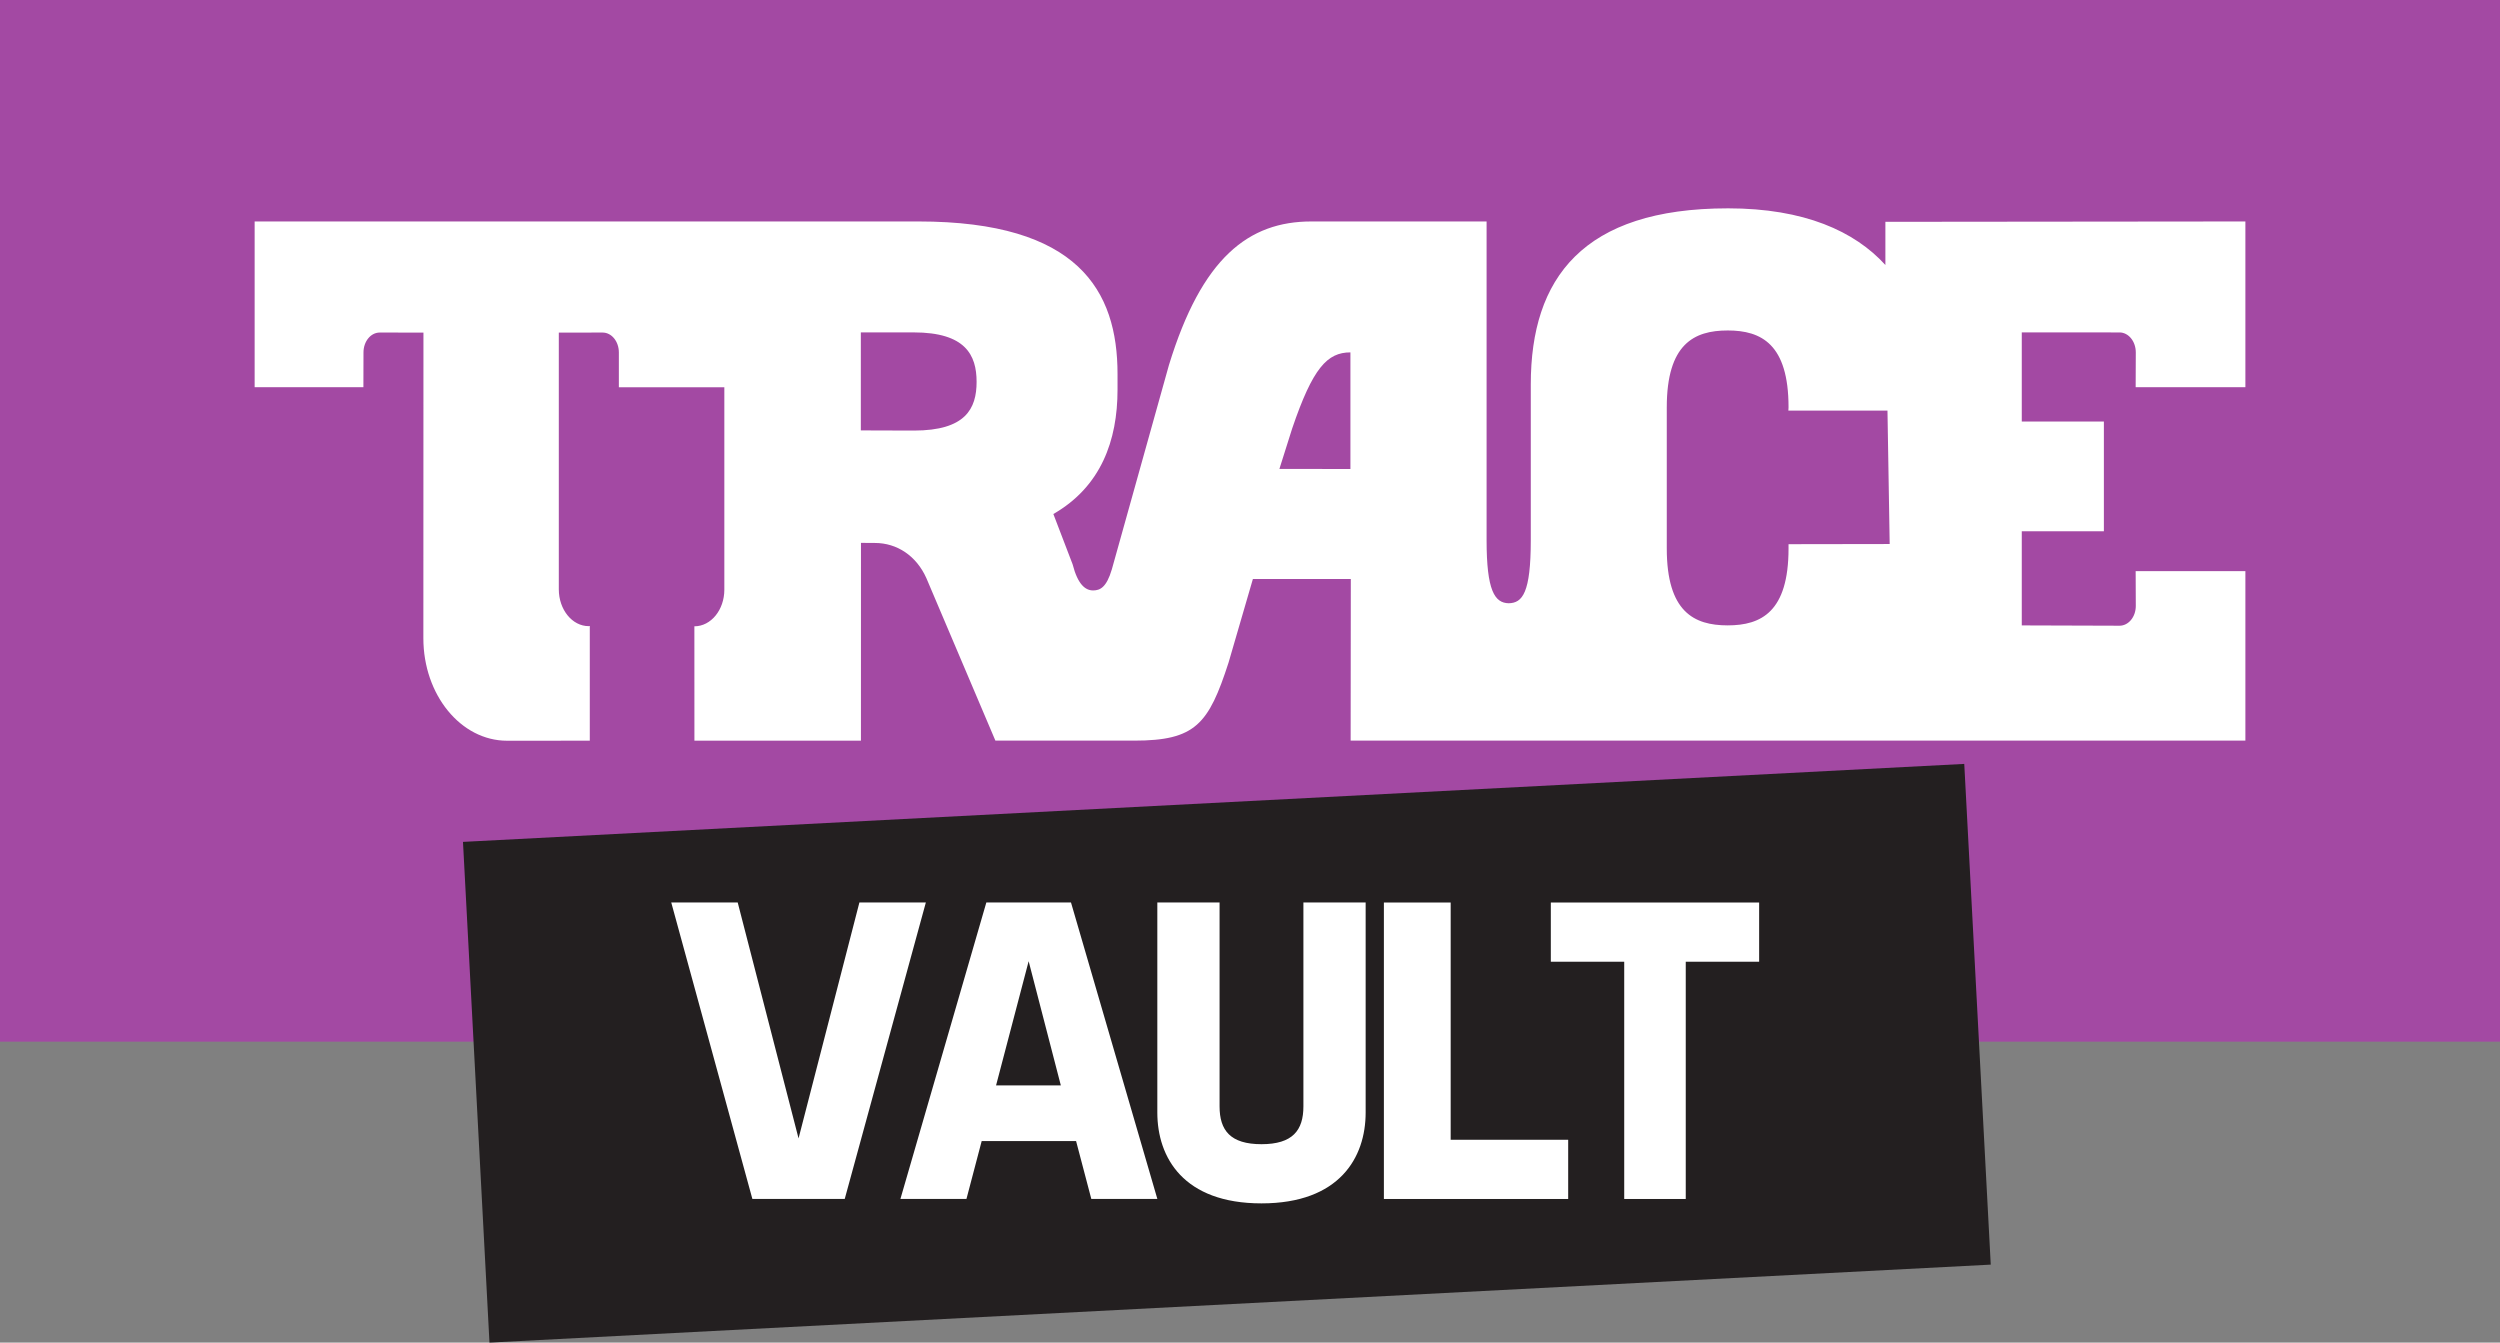 <svg width="800" height="429.63" version="1.1" viewBox="0 0 800 429.63" xmlns="http://www.w3.org/2000/svg">
 <rect x="0" y="0" width="800" height="429.63" fill="#808080" stroke="none"/>
 <path d="m800 333.33h-800v-333.33h800l0.001 333.33z" fill="#a349a3" stroke-width="1.51"/>
 <path d="m552.94 66.67c-46.416 0-63.089 22.333-63.089 56.31v49.886c0 16.863-2.666 20.092-7.058 20.175-4.515-0.084-7.085-4.065-7.085-20.175v-102h-56.058c-20.073 0-35.06 11.56-45.6 45.988l-18.264 65.344c-1.727 5.822-3.781 6.725-5.97 6.742-2.516 0-4.923-1.907-6.582-8.365l-6.161-16.093c15.232-8.749 20.536-23.504 20.536-39.765v-5.035c0-26.666-12.539-48.816-63.715-48.816h-212.41v53.048h34.802l0.027-11.125c0-3.53 2.312-6.374 5.195-6.374l13.994 0.015-0.027 97.798c0 18.134 11.995 32.806 26.791 32.806l26.465-0.015v-36.704l-0.34 0.052c-5.277 0-9.574-5.27-9.574-11.777v-82.157l14.021-0.015c2.883 0 5.195 2.844 5.195 6.374v11.125h33.754v-0.586 65.361c0 6.474-4.27 11.727-9.588 11.727l0.013 36.586h53.284l0.013-63.286 4.461 0.03c7.085 0 13.287 4.132 16.469 11.259l22.086 51.994h44.43c19.584 0 23.799-5.27 30.178-24.96l7.793-26.767h31.334l-0.055 51.726h286.32v-54.236h-35.114l0.042 11.142c0 3.496-2.325 6.324-5.209 6.324l-31.279-0.1v-30.129h26.275v-35.114h-26.275v-28.523l31.279 0.015c2.883 0 5.209 2.861 5.209 6.391l-0.042 11.142h35.114v-53.048l-115.2 0.117v13.818c-9.819-10.807-25.935-18.134-50.373-18.134zm-0.095 39.079h0.013c10.757 0 19.475 4.35 19.475 24.592l-0.055 1.054h31.714l0.707 42.693-32.367 0.052v1.372c0 20.259-8.717 24.608-19.475 24.608h-0.013c-10.771 0-19.475-4.35-19.475-24.608v-45.169c0-20.242 8.704-24.592 19.475-24.592zm-277.38 0.619h16.918c16.524 0 20.128 7.21 20.128 15.809v0.03c0 8.599-3.563 15.575-20.06 15.575l-16.986-0.052zm156.67 6.391v37.323l-22.725-0.03 4.08-12.915c6.609-19.456 11.261-24.374 18.645-24.374z" fill="#fff" stroke-width="1.508"/>
 <path d="m637.04 404.68-480.41 24.952-8.476-160.23 480.41-24.952z" fill="#231f20" stroke-width="1.871"/>
 <g transform="matrix(7.407 0 0 7.407 -64.306 -2380.1)" fill="#fff">
  <path d="m48.681 360.32h-2.871l-2.629 10.192-2.629-10.192h-2.871l3.505 12.808h3.99z"/>
  <path d="m54.951 360.32h-3.657l-3.712 12.808h2.853l0.658-2.5h4.078l0.658 2.5h2.853zm-1.829 2.538 1.39 5.365h-2.798z"/>
  <path d="m64.992 360.32v8.808c0 1.038-0.466 1.635-1.811 1.635s-1.811-0.596-1.811-1.635v-8.808h-2.689v9.077c0 1.942 1.129 3.923 4.5 3.923s4.5-1.981 4.5-3.923v-9.077z"/>
  <path d="m76.431 373.13v-2.558h-5.077v-10.25h-2.885v12.808z"/>
  <path d="m84.681 362.88v-2.558h-9v2.558h3.171v10.25h2.658v-10.25z"/>
 </g>
</svg>
